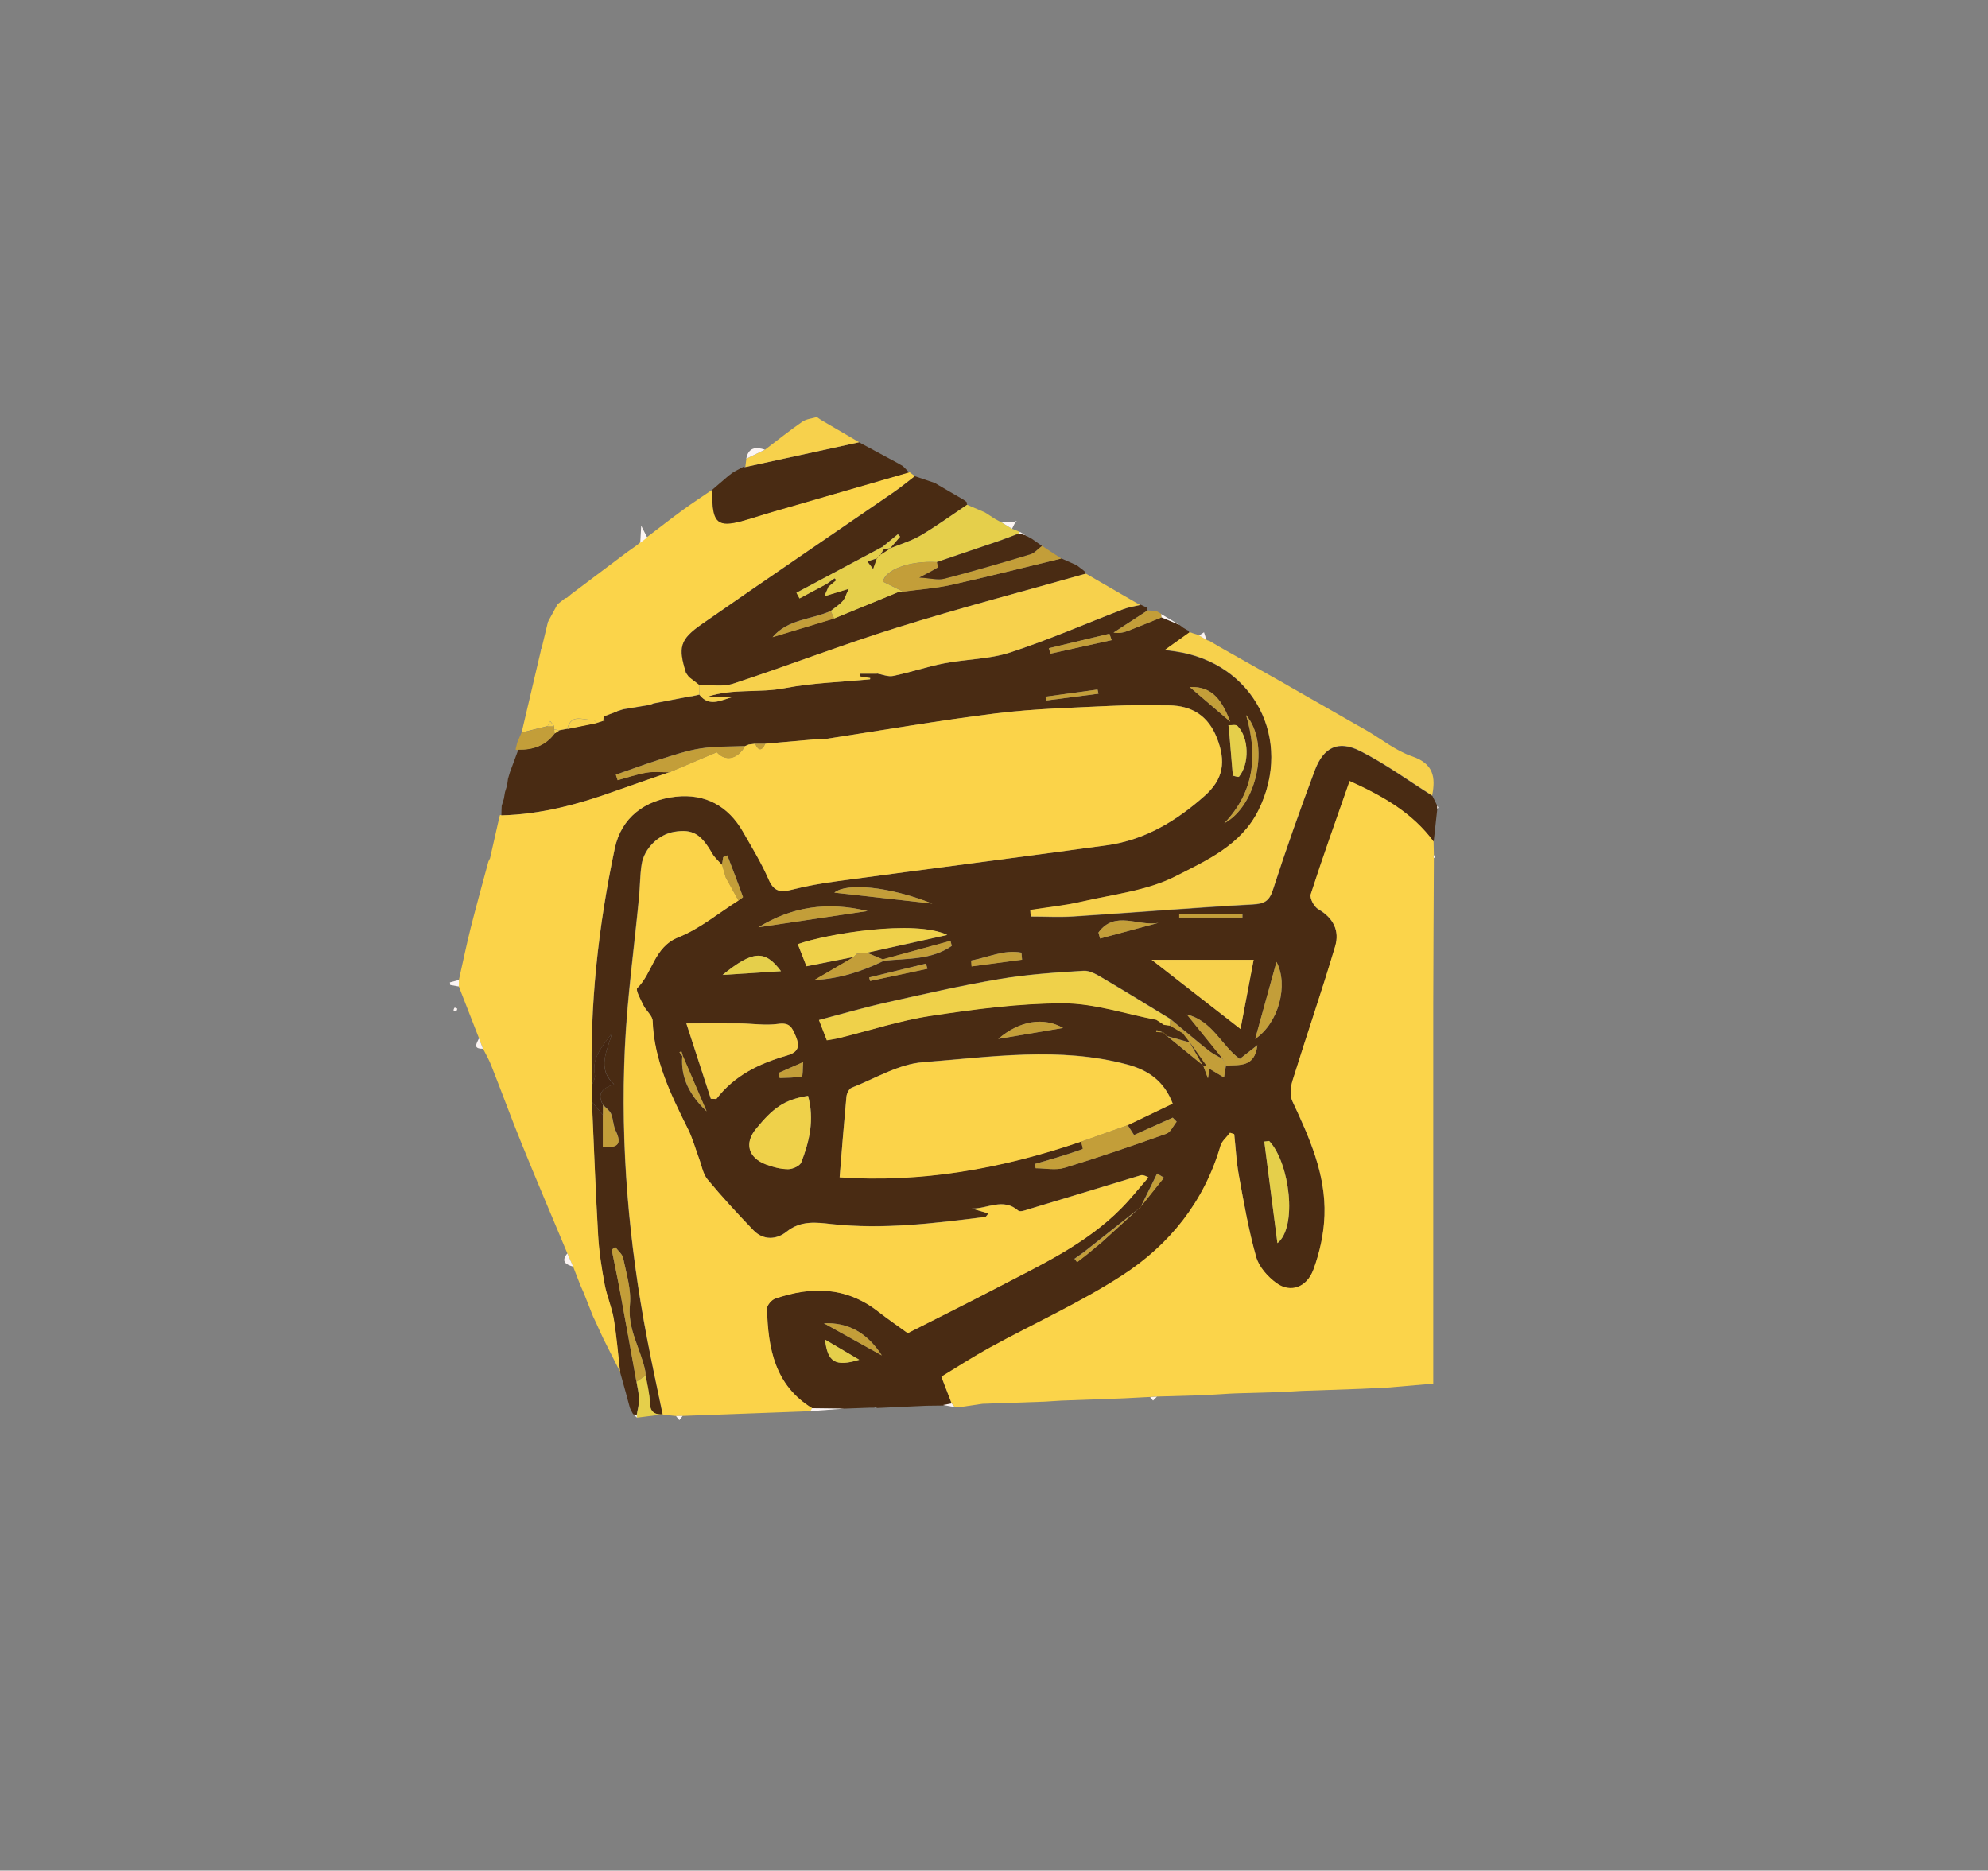 <?xml version="1.0" encoding="UTF-8"?><svg id="Layer_1" xmlns="http://www.w3.org/2000/svg" viewBox="0 0 192.26 180.92"><rect x="0" y="0" width="192.26" height="180.92" fill="#808080" stroke="none"/><defs><style>.cls-1{fill:#e5cf4b;}.cls-1,.cls-2,.cls-3,.cls-4,.cls-5,.cls-6,.cls-7,.cls-8,.cls-9{stroke-width:0px;}.cls-2{fill:#442611;}.cls-3{fill:#492b13;}.cls-4{fill:#efd14a;}.cls-5{fill:#c39e39;}.cls-6{fill:#f7d14c;}.cls-7{fill:#fcf5f3;}.cls-8{fill:#fbd44a;}.cls-9{fill:#fbd349;}</style></defs><path class="cls-3" d="M84.78,136.14s-.12-.06-.12-.06c0,0-.11.07-.11.07-.14,0-.29,0-.43,0-.83.03-1.67.06-2.5.09-1.03-.01-2.05-.03-3.08-.04-3.63-2.22-4.28-5.82-4.37-9.64,0-.33.44-.86.79-.97,3.5-1.2,6.86-1.17,9.93,1.23.98.76,2.01,1.47,2.89,2.11,2.93-1.49,5.82-2.91,8.67-4.41,4.21-2.2,8.56-4.2,11.97-7.65.94-.95,1.76-2,2.64-3-.47-.26-.62-.24-.77-.2-3.53,1.07-7.06,2.15-10.6,3.21-.4.12-1.02.37-1.22.2-1.47-1.28-2.99-.16-4.48-.2.51.15,1.02.3,1.6.47-.18.21-.24.33-.31.34-4.94.61-9.87,1.23-14.86.69-1.49-.16-2.97-.37-4.36.74-.94.76-2.23.87-3.2-.14-1.53-1.6-3.04-3.23-4.45-4.93-.45-.54-.56-1.35-.82-2.04-.35-.93-.61-1.91-1.05-2.8-1.66-3.33-3.3-6.65-3.43-10.49-.02-.5-.62-.96-.88-1.48-.27-.55-.79-1.5-.61-1.68,1.51-1.48,1.6-3.97,3.99-4.92,2.07-.82,3.87-2.34,5.79-3.55.16-.12.47-.3.45-.35-.48-1.35-1-2.68-1.51-4.02-.13.06-.27.11-.4.17-.04.25-.08.51-.12.76-.32-.37-.72-.7-.96-1.12-1.09-1.89-1.9-2.38-3.65-2.09-1.52.25-2.93,1.6-3.17,3.17-.16,1.04-.15,2.1-.25,3.15-.47,4.87-1.15,9.72-1.37,14.6-.44,9.46.38,18.85,2.16,28.15.47,2.44,1,4.87,1.5,7.3,0,0,.03-.01.03-.01-.79.03-1.25-.21-1.27-1.14-.02-.88-.26-1.75-.4-2.62-.01-.16,0-.32-.04-.47-.44-2.13-1.73-4.01-1.48-6.38.15-1.47-.35-3.02-.65-4.51-.08-.39-.5-.72-.77-1.08-.11.09-.23.18-.34.27.27,1.35.56,2.7.81,4.06.54,2.9,1.05,5.8,1.58,8.7.09.58.24,1.15.25,1.73,0,.5-.15,1-.23,1.5-.11-.02-.22-.05-.33-.07-.06-.1-.11-.21-.17-.31-.05-.1-.1-.21-.15-.31-.14-.51-.27-1.01-.41-1.52-.18-.66-.37-1.32-.55-1.98h0c-.2-1.7-.33-3.42-.61-5.12-.19-1.13-.67-2.2-.88-3.33-.29-1.56-.54-3.13-.63-4.71-.25-4.31-.41-8.63-.6-12.95.36.42.71.85,1.07,1.27v3.08c1.25.1,1.94-.12,1.24-1.55-.25-.5-.23-1.13-.45-1.65-.14-.33-.51-.57-.77-.85-.61-1.05-.12-1.61,1.06-2-1.72-1.58-.63-3.26-.2-4.95-.88,1.25-1.99,2.35-1.65,4.05.06.3-.18.66-.28,1-.24-7.73.61-15.36,2.2-22.9.63-2.99,2.9-4.68,5.91-5.01,2.84-.31,5.06.9,6.5,3.41.87,1.52,1.78,3.02,2.48,4.62.5,1.16,1.14,1.25,2.23.97,1.43-.37,2.9-.62,4.37-.82,8.7-1.17,17.41-2.28,26.1-3.48,3.68-.5,6.74-2.36,9.46-4.78,1.81-1.61,2.09-3.32,1.17-5.63-.82-2.06-2.34-3.1-4.66-3.12-1.85-.02-3.71-.05-5.56.05-3.7.18-7.42.27-11.09.72-5.56.69-11.09,1.65-16.64,2.5-.32,0-.64.01-.96.02-1.58.14-3.17.28-4.75.42-.33,0-.66,0-.98,0l-.62.08c-.11.05-.22.09-.34.14,0,0,0,0,0,0-1.44.07-2.89.01-4.31.23-1.35.21-2.67.66-3.99,1.08-1.42.45-2.81.97-4.22,1.46.06.18.11.35.17.53.94-.25,1.86-.57,2.81-.73.71-.12,1.46-.03,2.19-.03-1.74.6-3.48,1.19-5.21,1.81-3.57,1.29-7.21,2.26-11.03,2.36,0-.31.02-.61.03-.92.07-.23.14-.46.21-.69.04-.21.07-.42.11-.64l.2-.65c.03-.21.06-.42.09-.64l.19-.64c.27-.73.54-1.46.81-2.18,1.42.02,2.64-.39,3.52-1.57.15-.1.31-.2.46-.3.25-.05.5-.09.75-.14.95-.19,1.91-.38,2.86-.58.21-.06.42-.13.62-.19.13.02.26.03.09.01.16-.04.03,0-.09.03l.04-.47c.25-.09.5-.19.75-.28.18-.07.37-.14.55-.21.2-.06.39-.13.59-.19.86-.14,1.73-.28,2.59-.43.12-.05.24-.1.36-.14,1.15-.22,2.29-.44,3.44-.66.1-.01.21-.03.31-.04.22-.05.45-.1.67-.15,1.04,1.33,2.26.39,3.42.18h-2.59c2.43-.8,4.95-.33,7.42-.81,2.7-.53,5.49-.59,8.25-.86,0-.04.02-.08.02-.12-.33-.05-.66-.1-.99-.16,0-.09,0-.17,0-.26h1.64l-.02-.02c.53.09,1.1.35,1.59.24,1.66-.35,3.28-.9,4.94-1.22,2.11-.41,4.35-.4,6.37-1.05,3.7-1.21,7.29-2.78,10.93-4.18.52-.2,1.09-.27,1.63-.41,0,0,.06-.04.06-.04.2.09.39.19.59.28.01.1.04.19.09.27-1.1.72-2.2,1.43-3.3,2.15.52.09.96,0,1.38-.16,1.09-.42,2.17-.87,3.26-1.31.58.24,1.16.49,1.74.73.12.09.25.18.37.28.18.11.37.21.55.32-.03.06,0,.11.06.13-.76.54-1.51,1.08-2.39,1.71.44.06.71.09.97.13,7.61,1.09,11.49,8.5,8.07,15.39-1.67,3.36-5,4.84-7.98,6.36-2.75,1.4-6.05,1.75-9.13,2.47-1.62.38-3.3.54-4.95.8.01.21.03.42.04.63,1.38,0,2.77.08,4.15-.01,5.77-.37,11.53-.84,17.3-1.16,1.13-.06,1.61-.3,1.98-1.43,1.25-3.88,2.62-7.73,4.05-11.55.84-2.24,2.27-2.93,4.4-1.85,2.43,1.23,4.65,2.86,6.97,4.32.16.32.31.63.47.95,0,.1,0,.21,0,.31-.12,1.06-.24,2.12-.35,3.18-2.03-2.75-4.84-4.37-8.12-5.85-1.31,3.76-2.59,7.34-3.76,10.95-.12.38.33,1.21.73,1.44,1.46.84,2.08,2.1,1.63,3.6-1.3,4.35-2.78,8.65-4.12,12.98-.19.61-.28,1.44-.02,1.98,1.65,3.53,3.25,7.08,3.11,11.06-.06,1.76-.45,3.58-1.07,5.24-.65,1.75-2.23,2.27-3.57,1.31-.85-.61-1.7-1.57-1.97-2.54-.73-2.58-1.19-5.24-1.67-7.88-.24-1.31-.3-2.66-.45-3.99-.14-.04-.27-.08-.41-.13-.31.42-.78.79-.92,1.26-1.57,5.4-4.92,9.57-9.51,12.54-4.08,2.63-8.55,4.65-12.82,6.99-1.64.9-3.21,1.93-4.66,2.8.41,1.08.71,1.84,1,2.6-.29.05-.57.1-.86.16-.53,0-1.07.01-1.6.02-1.6.07-3.2.15-4.8.22ZM112.53,99.86c.11.11.21.22.32.33,1.17.95,2.34,1.91,3.51,2.86.12.33.24.66.46,1.24.09-.52.13-.72.16-.92.47.28.93.56,1.4.84.06-.39.13-.77.19-1.16,1.27-.09,2.77.23,3.03-1.97-.69.54-1.2.94-1.7,1.33-1.78-1.27-2.59-3.65-5.12-4.3,1.29,1.6,2.39,2.95,3.49,4.31-.42-.24-.88-.44-1.26-.73-.82-.63-1.61-1.31-2.41-1.97-.47-.39-.94-.79-1.41-1.18-2.12-1.29-4.23-2.6-6.38-3.86-.62-.36-1.35-.84-2-.8-2.74.16-5.5.35-8.21.81-3.65.61-7.27,1.45-10.88,2.26-2.15.48-4.27,1.1-6.51,1.69.29.76.51,1.33.76,1.96.47-.09.84-.13,1.19-.22,2.97-.73,5.9-1.69,8.91-2.15,4.23-.64,8.52-1.22,12.79-1.21,2.99,0,5.99,1.03,8.98,1.6l.73.48c.19.03.39.05.58.08.41.24.83.48,1.24.73.23.3.46.61.7.91-.75-.21-1.5-.42-2.25-.63-.11-.11-.21-.22-.32-.33-.22-.08-.44-.16-.66-.24-.02.06-.03.11-.05.17.24.02.48.04.72.05ZM105.05,121.39c.53-.44,1.06-.87,1.58-1.31,1.22-1.11,2.44-2.22,3.65-3.34.76-.95,1.52-1.9,2.28-2.85-.22-.13-.44-.26-.66-.4-.53,1.09-1.07,2.18-1.6,3.26-1.3,1.03-2.61,2.06-3.91,3.09-.53.42-1.06.84-1.6,1.27-.29.21-.59.41-.88.62.08.11.16.22.25.33.29-.23.59-.46.88-.69ZM66.03,102.09c-.04-.14-.08-.28-.13-.42l-.19.1c.09.12.18.24.27.36-.18,2.17.79,3.88,2.35,5.35-.77-1.8-1.54-3.59-2.31-5.39ZM118.86,70.61c.12,1.47.24,2.95.37,4.42-.02.03-.05.05-.07.08.02-.03.03-.06.05-.09.21.04.55.18.62.1,1.03-1.27.96-3.79-.16-4.91-.16-.16-.58-.05-.87-.06l.06.47ZM85.37,92.78c-.51-.21-1.02-.42-1.52-.63,2.51-.56,5.02-1.11,7.77-1.72-3.16-1.52-11.7-.1-14.46.89.28.71.56,1.42.84,2.14,1.64-.32,3.12-.61,4.6-.91-1.28.75-2.55,1.49-3.83,2.24,2.39-.12,4.61-.83,6.73-1.87,2.24-.23,4.58-.06,6.55-1.43-.04-.16-.08-.33-.12-.49-2.18.6-4.37,1.19-6.55,1.79ZM104.56,110.41c.06.25.19.7.16.71-.84.31-1.7.57-2.55.84-.69.21-1.39.41-2.09.61.03.14.06.27.09.41.93,0,1.93.22,2.78-.04,3.31-1,6.59-2.13,9.86-3.3.41-.15.66-.76.99-1.16-.13-.13-.25-.26-.38-.39-1.28.57-2.56,1.15-3.74,1.68-.25-.4-.44-.68-.62-.96,1.44-.69,2.87-1.38,4.35-2.09-.84-2.23-2.43-3.25-4.41-3.78-6.55-1.75-13.17-.72-19.73-.22-2.35.18-4.62,1.58-6.91,2.47-.25.1-.47.55-.5.86-.25,2.6-.45,5.2-.66,7.8,7.81.55,15.68-.82,23.36-3.46ZM68.75,106.27c.17,0,.35.01.52.02,1.74-2.27,4.14-3.43,6.78-4.19.92-.27,1.4-.66.92-1.83-.38-.92-.59-1.39-1.74-1.24-1.23.17-2.5-.04-3.75-.05-1.56-.02-3.13,0-5.11,0,.85,2.63,1.61,4.96,2.37,7.29ZM121.24,92.83h-9.86c3.09,2.41,5.81,4.53,8.59,6.69.44-2.3.87-4.56,1.27-6.69ZM78.14,105.98c-2.32.37-3.39,1.2-5.02,3.19-1.14,1.39-.76,2.78.95,3.44.68.26,1.43.46,2.16.46.44,0,1.14-.31,1.27-.66.78-2.03,1.29-4.12.65-6.44ZM123.54,120.23c1.96-1.55,1.19-7.78-.8-9.88-.16.02-.31.04-.47.06.41,3.19.83,6.38,1.27,9.82ZM73.35,89.68c3.45-.51,6.87-1.02,10.55-1.57-3.92-.94-7.34-.41-10.55,1.57ZM121.39,100.48c2.28-1.54,3.24-5.22,2.06-7.45-.68,2.45-1.34,4.83-2.06,7.45ZM90.16,87.39c-4.2-1.67-8.29-2.04-9.47-1.06,3.14.35,6.31.71,9.47,1.06ZM118.4,79.62c3.2-1.71,4.43-7.74,2.11-10.46,1.15,3.87.8,7.42-2.11,10.46ZM69.88,94.29c2.03-.13,3.73-.24,5.65-.36-1.56-2.1-2.74-2-5.65.36ZM106.23,90.19c.05.19.1.39.16.58,1.88-.51,3.77-1.01,5.65-1.52-1.91.39-4.21-1.27-5.81.94ZM102.81,99.42c-1.85-1.06-4.19-.73-6.27,1.06,2.32-.39,4.25-.72,6.27-1.06ZM107.51,61.91c-.07-.21-.15-.41-.22-.62-1.95.47-3.9.93-5.85,1.4.05.18.09.35.14.53,1.98-.44,3.96-.87,5.93-1.31ZM79.68,127.98c1.54.86,3.52,1.96,5.6,3.11-1.48-2.29-3.34-3.2-5.6-3.11ZM83.1,131.51c-1.19-.7-2.14-1.26-3.31-1.95.24,2.2,1.03,2.65,3.31,1.95ZM93.93,92.9c.01.19.02.37.04.56,1.63-.22,3.25-.43,4.88-.65l-.06-.68c-1.66-.32-3.24.46-4.85.76ZM84.06,94.54c.03.11.06.22.09.33,1.85-.39,3.69-.79,5.54-1.18-.05-.17-.09-.33-.14-.5-1.83.45-3.66.9-5.49,1.34ZM115.06,66.45c1.34,1.14,2.63,2.24,3.92,3.35-.73-1.84-1.6-3.47-3.92-3.35ZM114.05,88.43c0,.1,0,.21,0,.31h6.11c0-.1,0-.21,0-.31h-6.1ZM75.29,103.77l.12.49c.72-.03,1.44-.01,2.14-.15.1-.02.07-.74.13-1.39-.99.43-1.68.74-2.38,1.05ZM106.24,67.09c-.03-.13-.06-.27-.09-.4l-5.03.69c.02.12.03.25.05.37,1.69-.22,3.38-.44,5.08-.66Z"/><path class="cls-9" d="M74.01,71.93c1.58-.14,3.17-.28,4.75-.42.32,0,.64-.01.96-.02,5.54-.85,11.07-1.81,16.64-2.5,3.67-.45,7.39-.54,11.09-.72,1.85-.09,3.71-.06,5.56-.05,2.32.02,3.84,1.06,4.66,3.12.92,2.31.65,4.02-1.17,5.63-2.72,2.42-5.78,4.27-9.46,4.78-8.7,1.19-17.4,2.3-26.1,3.48-1.47.2-2.94.45-4.37.82-1.08.28-1.72.19-2.23-.97-.69-1.6-1.61-3.1-2.48-4.62-1.43-2.51-3.66-3.72-6.5-3.41-3.01.33-5.28,2.03-5.91,5.01-1.59,7.54-2.44,15.17-2.2,22.9,0,.53,0,1.07,0,1.6.19,4.32.35,8.64.6,12.95.09,1.58.34,3.15.63,4.71.21,1.13.69,2.2.88,3.33.28,1.7.42,3.42.61,5.13-.54-1.08-1.1-2.15-1.63-3.23-.25-.51-.47-1.03-.71-1.55-.1-.2-.2-.41-.29-.61-.3-.75-.59-1.5-.89-2.26-.1-.22-.19-.43-.29-.65-.25-.63-.5-1.26-.74-1.9-.19-.43-.37-.85-.56-1.28-1.48-3.54-2.99-7.08-4.43-10.63-1.02-2.51-1.95-5.07-2.95-7.59-.21-.54-.51-1.04-.77-1.56-.13-.34-.26-.67-.39-1.01-.65-1.67-1.3-3.34-1.95-5.01,0-.21,0-.42.01-.63.38-1.69.73-3.39,1.15-5.07.54-2.13,1.13-4.25,1.7-6.37.05-.11.11-.21.16-.32.27-1.18.53-2.35.8-3.53.05-.21.1-.42.15-.63.05-.04.11-.03.15.01,3.83-.09,7.46-1.07,11.03-2.36,1.73-.62,3.47-1.21,5.21-1.81,1.49-.63,2.99-1.26,4.59-1.94.81.89,1.94.75,2.75-.6,0,0,0,0,0,0,.11-.05.22-.09.34-.14.21-.03.41-.06.62-.08.33.73.66.69.98,0Z"/><path class="cls-8" d="M92.04,135.74c-.29-.76-.59-1.53-1-2.6,1.45-.88,3.02-1.9,4.66-2.8,4.27-2.34,8.74-4.35,12.82-6.99,4.59-2.97,7.94-7.14,9.51-12.54.14-.47.61-.84.92-1.26.14.04.27.08.41.13.14,1.33.21,2.68.45,3.99.48,2.64.94,5.3,1.67,7.88.27.97,1.13,1.93,1.97,2.54,1.34.97,2.92.44,3.57-1.31.61-1.66,1.01-3.48,1.07-5.24.14-3.98-1.46-7.54-3.11-11.06-.25-.54-.17-1.37.02-1.98,1.35-4.34,2.83-8.63,4.12-12.98.45-1.5-.17-2.76-1.63-3.6-.41-.23-.85-1.06-.73-1.44,1.16-3.61,2.45-7.19,3.76-10.95,3.28,1.48,6.1,3.11,8.12,5.85.01.43.02.86.03,1.29-.05.1-.05.21,0,.31-.02,4.72-.05,9.43-.06,14.15,0,11.66,0,23.32,0,34.97,0,.53,0,1.05,0,1.72-1.54.13-2.99.26-4.43.38-.84.04-1.68.08-2.52.12-1.49.05-2.98.11-4.48.16-.22,0-.43.02-.65.02-.21,0-.42.01-.63.02-.63.04-1.26.07-1.89.11-1.49.04-2.98.09-4.47.13-.22.01-.43.02-.65.03-.32.02-.64.04-.95.06-.53.03-1.05.06-1.58.09-1.49.04-2.98.08-4.47.13-.22.01-.43.03-.65.04-.21.01-.42.02-.63.03-.63.03-1.27.07-1.9.1-2.02.07-4.04.14-6.06.22-.53.03-1.06.07-1.58.1-2.02.07-4.04.14-6.06.21-.7.1-1.4.21-2.1.31-.19,0-.38,0-.57,0-.1-.12-.19-.24-.29-.35Z"/><path class="cls-9" d="M71.41,87.1c-1.92,1.21-3.72,2.72-5.79,3.55-2.39.95-2.48,3.44-3.99,4.92-.18.18.34,1.12.61,1.68.25.52.86.98.88,1.48.14,3.84,1.77,7.16,3.43,10.49.44.89.7,1.86,1.05,2.8.26.69.38,1.5.82,2.04,1.41,1.7,2.92,3.34,4.45,4.93.97,1.01,2.26.9,3.2.14,1.38-1.11,2.87-.91,4.36-.74,5,.54,9.93-.07,14.86-.69.07,0,.13-.14.31-.34-.59-.17-1.1-.32-1.6-.47,1.49.04,3.01-1.08,4.48.2.2.17.81-.08,1.22-.2,3.54-1.06,7.07-2.14,10.6-3.21.15-.04.3-.06.77.2-.88,1-1.71,2.06-2.64,3-3.41,3.45-7.76,5.45-11.97,7.65-2.85,1.49-5.74,2.92-8.67,4.41-.88-.64-1.91-1.35-2.89-2.11-3.07-2.39-6.44-2.43-9.93-1.23-.35.12-.8.65-.79.97.1,3.82.74,7.41,4.37,9.63-.05.09-.11.19-.16.28-4.12.15-8.23.31-12.35.46-.22,0-.43,0-.65.01l-1.29-.13c-.5-2.43-1.04-4.86-1.5-7.3-1.78-9.3-2.6-18.69-2.16-28.15.23-4.88.91-9.73,1.37-14.6.1-1.05.09-2.11.25-3.15.24-1.57,1.65-2.93,3.17-3.17,1.75-.28,2.56.2,3.65,2.09.24.42.63.75.96,1.12,0,0,0-.03,0-.03.12.41.24.83.36,1.24.41.74.82,1.49,1.23,2.23Z"/><path class="cls-8" d="M59.68,68.8c-.18.07-.37.14-.55.21-.25.09-.5.19-.75.28-.01.16-.03.31-.04.47,0,0,0-.04,0-.04-.21.06-.42.13-.62.19,0,0,.02.02.02.02-.11-.11-.22-.22-.33-.33-.9.14-2.16-.72-2.55.88-.25.05-.5.09-.75.14-.17-.02-.34-.05-.51-.07,0-.11,0-.22,0-.33-.13-.16-.26-.33-.39-.49-.08.16-.16.33-.25.49-.84.21-1.67.42-2.51.62.62-2.66,1.24-5.31,1.87-7.97,0,0,.11-.09.11-.09l-.04-.12c.2-.82.39-1.64.59-2.46,0,0,.08-.03.08-.03l-.05-.06c.3-.56.61-1.11.91-1.67.25-.2.51-.4.76-.6.08.01.14-.01.2-.07.11-.1.23-.19.34-.29,1.8-1.35,3.6-2.71,5.4-4.06.33-.23.66-.47.99-.7.1-.09.2-.17.3-.26.22-.17.45-.35.67-.52,1.19-.9,2.36-1.82,3.56-2.69.88-.64,1.79-1.23,2.68-1.84.03.26.07.52.08.78.05,2.35.59,2.79,2.82,2.2,1.02-.27,2.02-.61,3.03-.91,4.4-1.28,8.8-2.55,13.2-3.82.18.13.36.26.53.39-.67.51-1.32,1.05-2.01,1.53-6.19,4.26-12.4,8.47-18.57,12.77-2.16,1.5-2.32,2.23-1.55,4.72.09.13.18.26.28.39.34.26.69.53,1.03.79,0,.31-.02.62-.03.92-.22.05-.45.1-.67.15-.1.01-.21.03-.31.04-1.15.22-2.29.44-3.44.66-.12.05-.24.1-.36.14-.86.14-1.73.28-2.59.43-.2.06-.39.13-.59.19Z"/><path class="cls-3" d="M67.66,66.26c-.34-.26-.69-.53-1.03-.79-.09-.13-.18-.26-.28-.39-.77-2.48-.61-3.22,1.55-4.72,6.16-4.29,12.38-8.51,18.57-12.77.69-.48,1.34-1.02,2.01-1.53.65.22,1.29.43,1.93.65.15.09.3.18.45.27.78.45,1.56.91,2.34,1.36.1.07.19.15.29.22,0,.09,0,.17.05.25-1.49,1-2.94,2.06-4.49,2.97-.92.54-1.99.85-2.99,1.26.33-.38.66-.77.99-1.15-.07-.08-.15-.16-.22-.23-.5.41-1.01.83-1.51,1.24-2.76,1.47-5.53,2.95-8.29,4.42.1.18.2.37.3.55.88-.47,1.76-.94,2.64-1.41.06.07.13.15.19.22l-.43.98c.65-.2,1.29-.4,2.36-.72-.26.54-.35.92-.58,1.18-.33.37-.77.64-1.16.96-1.86.84-4.15.78-5.63,2.53,2.03-.61,3.99-1.21,5.96-1.8,1.91-.78,3.81-1.57,5.72-2.35.15-.06.3-.13.45-.19.17-.02.35-.04.52-.06,1.53-.21,3.09-.31,4.59-.64,3.58-.79,7.13-1.7,10.69-2.56.49.22.99.44,1.48.66.14.11.28.21.42.32,0,0-.02-.02-.02-.02.12.09.23.19.35.28.05.08.1.15.16.22-6.06,1.72-12.16,3.31-18.17,5.19-5.35,1.67-10.6,3.7-15.93,5.45-1,.33-2.17.11-3.26.14Z"/><path class="cls-6" d="M138.53,76.95c-2.31-1.46-4.54-3.09-6.97-4.32-2.13-1.08-3.55-.38-4.4,1.85-1.43,3.82-2.8,7.67-4.05,11.55-.36,1.13-.84,1.37-1.98,1.43-5.77.31-11.53.79-17.3,1.16-1.38.09-2.76.01-4.15.01-.01-.21-.03-.42-.04-.63,1.65-.26,3.32-.42,4.95-.8,3.08-.71,6.38-1.06,9.13-2.47,2.98-1.52,6.31-3,7.98-6.36,3.42-6.88-.46-14.3-8.07-15.39-.26-.04-.52-.07-.97-.13.88-.63,1.64-1.17,2.39-1.71.3.1.6.2.91.29.23.14.46.28.7.42.07.07.16.11.26.11.33.2.67.4,1,.59,2.12,1.2,4.23,2.39,6.35,3.59.21.12.41.24.62.36,2.01,1.15,4.02,2.29,6.02,3.44.43.24.86.49,1.29.73,1.45.85,2.82,1.96,4.39,2.49,2.05.71,2.26,2.01,1.92,3.76Z"/><path class="cls-6" d="M67.66,66.26c1.09-.03,2.27.19,3.26-.14,5.33-1.75,10.57-3.78,15.93-5.45,6.01-1.87,12.11-3.47,18.17-5.19,1.74,1.01,3.49,2.02,5.23,3.03-.55.13-1.11.21-1.63.41-3.64,1.4-7.23,2.97-10.93,4.18-2.02.66-4.25.64-6.37,1.05-1.66.32-3.28.88-4.94,1.22-.49.1-1.06-.15-1.59-.24.14-.02.28-.04.07,0,.17-.11.06-.04-.05.03-.55,0-1.1,0-1.64,0,0,.09,0,.17,0,.26.33.05.66.1.99.16,0,.04-.02.08-.02.12-2.75.27-5.54.34-8.25.86-2.47.48-4.99.01-7.42.81h2.59c-1.15.21-2.38,1.15-3.42-.18,0-.31.02-.62.03-.92Z"/><path class="cls-3" d="M87.94,45.68c-4.4,1.27-8.8,2.55-13.2,3.82-1.01.29-2.01.63-3.03.91-2.22.59-2.77.16-2.82-2.2,0-.26-.05-.52-.08-.78.55-.47,1.1-.94,1.64-1.41.14-.1.27-.21.41-.31.09-.02.16-.06.22-.13.28-.15.56-.29.83-.44l.06.07s.08-.03.09-.03c3.67-.8,7.35-1.6,11.02-2.4,1.26.68,2.53,1.36,3.79,2.04.15.09.31.18.46.27l.59.6Z"/><path class="cls-1" d="M87.36,57.22c-.17.02-.35.04-.52.06-.15.06-.3.13-.45.19-1.91.78-3.81,1.57-5.72,2.35-.11-.24-.22-.48-.33-.73.39-.31.83-.59,1.16-.96.23-.25.32-.64.58-1.18-1.06.33-1.71.53-2.36.72.14-.33.29-.65.43-.98.24-.2.48-.39.71-.59l-.16-.16c-.25.18-.49.35-.74.53-.88.47-1.76.94-2.64,1.41-.1-.18-.2-.37-.3-.55,2.76-1.47,5.53-2.95,8.29-4.42.06.06.11.12.17.18-.12.2-.23.4-.35.59-.11.11-.22.21-.32.32-.31.1-.61.2-.92.3.18.23.36.47.54.7.12-.34.24-.67.36-1.01.1-.11.21-.22.31-.33.33-.21.65-.43.98-.64l-.03.03c1-.41,2.07-.72,2.99-1.26,1.54-.91,3-1.97,4.49-2.97.57.24,1.14.48,1.71.73.34.22.67.43,1.01.65.2.11.4.21.6.32.33.2.67.41,1,.61.26.1.52.21.77.31-.03.06-.06.11-.1.16-.63.24-1.25.49-1.89.71-2.01.69-4.02,1.37-6.04,2.05-2.72-.15-5.04.78-5.2,1.9.68.34,1.31.65,1.94.96Z"/><path class="cls-5" d="M87.36,57.22c-.63-.31-1.26-.62-1.94-.96.16-1.12,2.48-2.04,5.2-1.9.02.19.12.49.05.54-.46.29-.95.53-1.76.96,1.07.06,1.79.27,2.42.11,2.79-.72,5.55-1.53,8.31-2.36.42-.13.76-.54,1.13-.82.62.41,1.25.82,1.87,1.23-3.56.86-7.11,1.76-10.69,2.56-1.5.33-3.06.44-4.59.64Z"/><path class="cls-6" d="M83.1,42.77c-3.67.8-7.35,1.6-11.02,2.4.03-.27.06-.53.1-.8.6-.29,1.2-.59,1.81-.88,1.2-.91,2.37-1.85,3.6-2.7.39-.27.94-.31,1.41-.45.13.09.26.18.39.27l3.71,2.17Z"/><path class="cls-3" d="M100.77,52.79c-.38.28-.71.69-1.13.82-2.76.83-5.52,1.64-8.31,2.36-.63.16-1.35-.05-2.42-.11.81-.43,1.3-.67,1.76-.96.07-.04-.03-.35-.05-.54,2.01-.68,4.03-1.36,6.04-2.05.63-.22,1.26-.47,1.89-.71.2.05.4.1.6.15l.05.09s.1,0,.1,0c.16.09.33.18.49.27.33.23.66.46.98.69Z"/><path class="cls-5" d="M53.59,70.24c0,.11,0,.22,0,.33.02.12.03.25.05.37-.88,1.19-2.1,1.6-3.52,1.57,0,0-.13.03-.13.03,0,0-.13-.05-.13-.05.05-.22.11-.44.16-.66.14-.32.27-.65.41-.97.84-.21,1.67-.42,2.51-.62.21,0,.43,0,.64,0Z"/><path class="cls-1" d="M61.58,136.86c.08-.5.24-1,.23-1.5,0-.58-.16-1.15-.25-1.73.3-.2.59-.4.89-.6.14.87.38,1.74.4,2.62.02.93.48,1.18,1.27,1.14-.83.11-1.66.21-2.5.32-.03-.09-.04-.17-.04-.26Z"/><path class="cls-5" d="M112.34,59.71c-1.09.44-2.17.89-3.26,1.31-.42.16-.87.25-1.38.16,1.1-.72,2.2-1.43,3.3-2.15.29.03.58.06.87.09.12.07.23.14.35.2,0,0,.08.06.08.06.02.11.03.21.05.32Z"/><path class="cls-7" d="M84.78,136.14c1.6-.07,3.2-.15,4.8-.22-1.6.07-3.2.15-4.8.22Z"/><path class="cls-7" d="M131.66,134.33c.84-.04,1.68-.08,2.52-.12-.84.04-1.68.08-2.52.12Z"/><path class="cls-7" d="M78.37,136.48c.05-.09.11-.19.16-.28,1.03.01,2.05.03,3.08.04-1.08.08-2.16.16-3.24.24Z"/><path class="cls-7" d="M124.01,134.64c.63-.04,1.26-.07,1.89-.11-.63.04-1.26.07-1.89.11Z"/><path class="cls-7" d="M108.71,135.26c.63-.03,1.27-.07,1.9-.1-.63.03-1.27.07-1.9.1Z"/><path class="cls-7" d="M92.9,136.1c.7-.1,1.4-.21,2.1-.31-.7.1-1.4.21-2.1.31Z"/><path class="cls-7" d="M112.34,59.71c-.02-.11-.03-.21-.05-.32.6.35,1.19.7,1.79,1.05-.58-.24-1.16-.49-1.74-.73Z"/><path class="cls-7" d="M73.98,43.49c-.6.29-1.2.59-1.81.88.21-1.1.92-1.17,1.81-.88Z"/><path class="cls-7" d="M101.06,135.57c.53-.03,1.06-.07,1.58-.1-.53.03-1.06.07-1.58.1Z"/><path class="cls-7" d="M116.36,134.95c.53-.03,1.05-.06,1.58-.09-.53.03-1.05.06-1.58.09Z"/><path class="cls-7" d="M54.87,121.22c.19.43.37.85.56,1.28-.71-.2-1.21-.49-.56-1.28Z"/><path class="cls-7" d="M62.59,51.98c-.22.17-.45.35-.67.52.02-.39.04-.78.09-1.66.34.67.46.91.58,1.14Z"/><path class="cls-9" d="M59.97,132.67c.19.66.37,1.32.55,1.98-.19-.66-.37-1.32-.55-1.98Z"/><path class="cls-7" d="M97.87,51.14c-.33-.2-.67-.41-1-.61.44,0,.88-.02,1.32-.02-.11.21-.21.42-.32.64Z"/><path class="cls-7" d="M132.22,70.69c-.43-.24-.86-.49-1.29-.73.43.24.86.49,1.29.73Z"/><path class="cls-7" d="M44.38,94.78c0,.21,0,.42-.01.63-.28-.05-.55-.1-.83-.15,0-.08-.02-.17-.03-.25l.87-.23Z"/><path class="cls-7" d="M96.27,50.2c-.34-.22-.67-.43-1.01-.65.34.22.67.43,1.01.65Z"/><path class="cls-7" d="M46.32,100.42c.13.34.26.68.39,1.01-1.05.02-.58-.55-.39-1.01Z"/><path class="cls-7" d="M61.61,52.75c-.33.23-.66.47-.99.7.33-.23.66-.47.99-.7Z"/><path class="cls-7" d="M116.67,61.88c-.23-.14-.46-.28-.7-.42.16-.1.31-.2.47-.31.08.24.15.48.23.72Z"/><path class="cls-7" d="M117.94,62.58c-.33-.2-.67-.4-1-.59.33.2.67.4,1,.59Z"/><path class="cls-7" d="M44.23,97.56c-.04.09-.06.22-.12.25-.06.02-.17-.06-.26-.1.04-.09.06-.22.12-.25.06-.02.17.06.26.1Z"/><path class="cls-7" d="M56.17,124.39c.1.22.19.43.29.65-.1-.22-.19-.43-.29-.65Z"/><path class="cls-7" d="M48.34,78.86c-.05.21-.1.42-.15.63.05-.21.1-.42.15-.63Z"/><path class="cls-7" d="M49.04,75.98l-.2.65.2-.65Z"/><path class="cls-7" d="M57.34,127.3c.1.2.2.41.29.61-.1-.2-.2-.41-.29-.61Z"/><path class="cls-7" d="M49.32,74.7c-.06.21-.13.43-.19.64.06-.21.13-.43.19-.64Z"/><path class="cls-7" d="M54.67,57.88c-.25.2-.51.4-.76.6.25-.2.51-.4.76-.6Z"/><path class="cls-7" d="M126.53,134.51c.22,0,.43-.02.65-.02-.22,0-.43.02-.65.02Z"/><path class="cls-7" d="M118.89,134.8c.22-.01.43-.02.65-.03-.22.01-.43.02-.65.03Z"/><path class="cls-7" d="M111.24,135.12c.22-.02.43-.03.65-.04-.13.13-.25.25-.38.38-.09-.11-.18-.22-.27-.33Z"/><path class="cls-7" d="M50.03,71.84c-.05.22-.11.44-.16.66.05-.22.11-.44.16-.66Z"/><path class="cls-7" d="M65.37,136.95c.22,0,.43,0,.65-.01-.11.14-.21.27-.32.41-.11-.13-.22-.27-.33-.4Z"/><path class="cls-7" d="M124.9,66.53c-.21-.12-.41-.24-.62-.36.21.12.41.24.62.36Z"/><path class="cls-7" d="M92.04,135.74c.1.12.19.24.29.35-.38-.07-.76-.13-1.14-.2.29-.05.57-.1.86-.16Z"/><path class="cls-7" d="M71.94,45.14c-.28.15-.56.29-.83.44.28-.15.56-.29.83-.44Z"/><path class="cls-7" d="M99.14,51.75c-.2-.05-.4-.1-.6-.15.04-.05.07-.1.1-.16.17.1.33.2.5.3Z"/><path class="cls-7" d="M110.91,58.77c-.2-.09-.39-.19-.59-.28.2.09.39.19.59.28Z"/><path class="cls-7" d="M115.01,61.03c-.18-.11-.37-.21-.55-.32.19.11.37.21.55.32Z"/><path class="cls-7" d="M48.73,77.27c-.07.23-.14.46-.21.69.07-.23.14-.46.21-.69Z"/><path class="cls-7" d="M79.39,40.6c-.13-.09-.26-.18-.39-.27.13.09.26.18.39.27Z"/><path class="cls-7" d="M87.36,45.09c-.15-.09-.31-.18-.46-.27.15.09.31.18.46.27Z"/><path class="cls-7" d="M70.88,45.71c-.14.1-.27.21-.41.31.14-.1.27-.21.41-.31Z"/><path class="cls-7" d="M90.86,46.99c-.15-.09-.3-.18-.45-.27.15.09.3.18.45.27Z"/><path class="cls-7" d="M93.49,48.58c-.1-.07-.19-.15-.29-.22.1.07.19.15.29.22Z"/><polygon class="cls-7" points="98.19 50.5 98.26 50.37 98.32 50.43 98.19 50.5"/><path class="cls-7" d="M99.78,52.1c-.16-.09-.33-.18-.49-.27.16.09.33.18.49.27Z"/><path class="cls-7" d="M104.54,55.01c-.14-.11-.28-.21-.42-.32.14.11.28.21.42.32Z"/><path class="cls-7" d="M104.86,55.27c-.12-.09-.23-.19-.35-.28.12.09.23.19.35.28Z"/><path class="cls-7" d="M55.21,57.51c-.11.1-.23.19-.34.29.11-.1.23-.19.34-.29Z"/><path class="cls-7" d="M112.21,59.33c-.12-.07-.23-.14-.35-.2.12.07.23.14.35.2Z"/><polygon class="cls-7" points="53 60.15 53.05 60.21 52.97 60.23 53 60.15"/><path class="cls-7" d="M52.38,62.69l.04.12s-.11.09-.11.09c.01-.07.03-.14.07-.21Z"/><path class="cls-7" d="M138.99,78.21c0-.1,0-.21,0-.31.04.07.09.15.11.22,0,.02-.07.06-.11.09Z"/><path class="cls-7" d="M138.67,82.99c-.04-.1-.04-.21,0-.31.04.07.08.15.11.22,0,.02-.07.06-.11.09Z"/><path class="cls-7" d="M47.39,83.02c-.05.11-.11.21-.16.32.05-.11.11-.21.16-.32Z"/><path class="cls-7" d="M84.12,136.15c.14,0,.29,0,.43,0-.14,0-.29,0-.43,0Z"/><path class="cls-7" d="M60.93,136.17c.05.1.1.21.15.31-.05-.1-.1-.21-.15-.31Z"/><path class="cls-7" d="M61.58,136.86c0,.09.01.18.04.26-.12-.11-.24-.22-.37-.33.11.02.22.05.33.07Z"/><path class="cls-9" d="M104.56,110.41c-7.68,2.64-15.55,4.01-23.36,3.46.21-2.6.42-5.2.66-7.8.03-.31.25-.76.5-.86,2.29-.9,4.55-2.3,6.91-2.47,6.56-.5,13.18-1.53,19.73.22,1.98.53,3.57,1.55,4.41,3.78-1.47.71-2.91,1.4-4.35,2.09-1.5.53-3,1.06-4.49,1.59Z"/><path class="cls-4" d="M113.14,99.2c-.19-.03-.39-.05-.58-.08-.24-.16-.49-.32-.73-.48-2.99-.57-5.99-1.59-8.98-1.6-4.26,0-8.55.57-12.79,1.21-3.01.45-5.94,1.42-8.91,2.15-.35.09-.71.13-1.19.22-.24-.63-.47-1.21-.76-1.96,2.25-.59,4.37-1.21,6.51-1.69,3.61-.81,7.23-1.64,10.88-2.26,2.71-.46,5.47-.65,8.21-.81.65-.04,1.38.43,2,.8,2.14,1.26,4.25,2.57,6.38,3.86-.01.21-.03.43-.04.64Z"/><path class="cls-6" d="M68.75,106.27c-.76-2.33-1.52-4.67-2.37-7.29,1.98,0,3.54-.01,5.11,0,1.25.01,2.53.22,3.75.05,1.15-.16,1.36.32,1.74,1.24.48,1.17,0,1.56-.92,1.83-2.64.76-5.04,1.92-6.78,4.19-.17,0-.35-.01-.52-.02Z"/><path class="cls-6" d="M121.24,92.83c-.4,2.13-.83,4.39-1.27,6.69-2.78-2.17-5.49-4.28-8.59-6.69h9.86Z"/><path class="cls-4" d="M78.14,105.98c.64,2.32.13,4.41-.65,6.44-.13.34-.83.66-1.27.66-.72,0-1.47-.2-2.16-.46-1.71-.66-2.09-2.05-.95-3.44,1.63-1.99,2.7-2.82,5.02-3.19Z"/><path class="cls-4" d="M82.59,92.54c-1.48.29-2.96.58-4.6.91-.28-.72-.56-1.43-.84-2.14,2.77-.99,11.31-2.41,14.46-.89-2.74.61-5.26,1.17-7.77,1.72-.32.03-.64.06-.96.09-.11.1-.21.21-.32.31,0,0,.03-.01.03-.01Z"/><path class="cls-5" d="M104.56,110.41c1.5-.53,3-1.06,4.49-1.59.18.28.36.56.62.96,1.18-.53,2.46-1.1,3.74-1.68.13.13.25.26.38.39-.33.4-.57,1.01-.99,1.16-3.26,1.16-6.54,2.29-9.86,3.3-.85.26-1.85.04-2.78.04-.03-.14-.06-.27-.09-.41.7-.2,1.4-.4,2.09-.61.86-.26,1.71-.53,2.55-.84.03-.01-.1-.47-.16-.71Z"/><path class="cls-1" d="M123.54,120.23c-.45-3.44-.86-6.63-1.27-9.82.16-.02.31-.04.47-.06,1.99,2.1,2.76,8.33.8,9.88Z"/><path class="cls-5" d="M72.07,72.16c-.8,1.36-1.94,1.49-2.75.6-1.61.68-3.1,1.31-4.59,1.94-.73,0-1.48-.09-2.19.03-.95.16-1.88.48-2.81.73-.06-.18-.11-.35-.17-.53,1.41-.49,2.8-1.01,4.22-1.46,1.31-.41,2.63-.87,3.99-1.08,1.41-.22,2.87-.17,4.31-.23Z"/><path class="cls-5" d="M62.44,133.04c-.3.2-.59.4-.89.6-.52-2.9-1.04-5.8-1.58-8.7-.25-1.36-.54-2.71-.81-4.06.11-.09.23-.18.34-.27.27.36.69.68.77,1.08.3,1.49.8,3.04.65,4.51-.25,2.37,1.04,4.25,1.48,6.38.03.15.03.31.04.47Z"/><path class="cls-5" d="M73.35,89.68c3.21-1.98,6.63-2.51,10.55-1.57-3.68.55-7.1,1.05-10.55,1.57Z"/><path class="cls-5" d="M121.39,100.48c.72-2.61,1.38-4.99,2.06-7.45,1.18,2.22.21,5.91-2.06,7.45Z"/><path class="cls-5" d="M90.16,87.39c-3.17-.35-6.33-.71-9.47-1.06,1.19-.97,5.28-.6,9.47,1.06Z"/><path class="cls-5" d="M118.27,102.43c-1.1-1.36-2.2-2.72-3.49-4.31,2.53.64,3.34,3.02,5.12,4.3.49-.39,1-.79,1.7-1.33-.26,2.2-1.76,1.88-3.03,1.97,0,0,.02.02.02.02-.11-.22-.22-.44-.33-.66l.02.02Z"/><path class="cls-5" d="M118.4,79.62c2.91-3.04,3.25-6.59,2.11-10.46,2.32,2.72,1.09,8.75-2.11,10.46Z"/><path class="cls-2" d="M57.25,106.57c0-.53,0-1.07,0-1.6.1-.33.34-.69.28-1-.34-1.7.77-2.8,1.65-4.05-.42,1.69-1.52,3.38.2,4.95-1.18.39-1.67.95-1.06,2,0,.32,0,.64-.01.96-.36-.42-.71-.85-1.07-1.27Z"/><path class="cls-1" d="M69.88,94.29c2.91-2.36,4.09-2.46,5.65-.36-1.93.12-3.62.23-5.65.36Z"/><path class="cls-5" d="M82.88,92.24c.32-.03.64-.06.96-.09.51.21,1.02.42,1.52.63.04.04.08.09.12.13-2.12,1.04-4.33,1.75-6.73,1.87,1.28-.75,2.55-1.49,3.83-2.24,0,0-.03.01-.03.01.11-.1.21-.21.32-.31Z"/><path class="cls-1" d="M119.23,75.03c-.12-1.47-.24-2.95-.37-4.42-.02-.16-.04-.31-.06-.47.3.01.72-.09.87.06,1.12,1.12,1.19,3.65.16,4.91-.07.08-.41-.06-.62-.1l.02.02Z"/><path class="cls-5" d="M106.23,90.19c1.6-2.2,3.9-.55,5.81-.94-1.88.51-3.77,1.01-5.65,1.52-.05-.19-.1-.39-.16-.58Z"/><path class="cls-5" d="M102.81,99.42c-2.01.34-3.94.67-6.27,1.06,2.07-1.8,4.42-2.12,6.27-1.06Z"/><path class="cls-5" d="M85.37,92.78c2.18-.6,4.37-1.19,6.55-1.79.04.16.08.33.12.49-1.97,1.36-4.31,1.2-6.55,1.43-.04-.04-.08-.09-.12-.13Z"/><path class="cls-5" d="M114.6,99.73c.8.66,1.58,1.34,2.41,1.97.38.29.84.49,1.26.73,0,0-.02-.02-.02-.02.11.22.22.44.33.66,0,0-.02-.02-.02-.02-.06.39-.13.77-.19,1.16-.47-.28-.93-.56-1.4-.84v.02c-.1-.11-.21-.22-.32-.33l.02.02c-.53-.75-1.07-1.5-1.6-2.25h.01c-.23-.29-.46-.59-.7-.9.07-.06.14-.13.21-.19Z"/><path class="cls-5" d="M107.51,61.91c-1.98.44-3.96.87-5.93,1.31-.05-.18-.09-.35-.14-.53,1.95-.47,3.9-.93,5.85-1.4.07.21.15.41.22.62Z"/><path class="cls-5" d="M79.68,127.98c2.26-.08,4.12.82,5.6,3.11-2.08-1.16-4.06-2.26-5.6-3.11Z"/><path class="cls-1" d="M83.1,131.51c-2.29.7-3.07.25-3.31-1.95,1.17.69,2.13,1.25,3.31,1.95Z"/><path class="cls-5" d="M58.31,107.84c0-.32,0-.64.01-.96.26.28.63.52.77.85.22.52.21,1.15.45,1.65.71,1.43.01,1.65-1.24,1.55v-3.08Z"/><path class="cls-5" d="M93.93,92.9c1.61-.3,3.18-1.08,4.85-.76l.06.68c-1.63.22-3.25.43-4.88.65-.01-.19-.02-.37-.04-.56Z"/><path class="cls-5" d="M84.06,94.54c1.83-.45,3.66-.9,5.49-1.34.05.17.09.33.14.5-1.85.39-3.69.79-5.54,1.18-.03-.11-.06-.22-.09-.33Z"/><path class="cls-5" d="M66.03,102.09c.77,1.8,1.54,3.59,2.31,5.39-1.56-1.47-2.53-3.18-2.35-5.35l.05-.04Z"/><path class="cls-5" d="M71.41,87.1c-.41-.74-.82-1.49-1.23-2.23-.12-.41-.24-.83-.36-1.24,0,0,0,.03,0,.03.04-.25.08-.5.12-.76.13-.06.27-.11.4-.17.51,1.34,1.03,2.67,1.51,4.02.02.06-.29.23-.45.35Z"/><path class="cls-5" d="M115.06,66.45c2.32-.12,3.19,1.51,3.92,3.35-1.29-1.1-2.58-2.2-3.92-3.35Z"/><path class="cls-5" d="M114.05,88.43h6.1c0,.1,0,.21,0,.31h-6.11c0-.1,0-.21,0-.31Z"/><path class="cls-5" d="M75.29,103.77c.7-.31,1.4-.61,2.38-1.05-.05.65-.02,1.37-.13,1.39-.7.13-1.42.12-2.14.15l-.12-.49Z"/><path class="cls-5" d="M106.4,119.86c1.3-1.03,2.61-2.06,3.91-3.09,0,0-.03-.02-.03-.02-1.22,1.11-2.44,2.22-3.66,3.33-.08-.07-.15-.15-.23-.22Z"/><path class="cls-5" d="M116.36,103.05c-1.17-.95-2.34-1.91-3.51-2.86l-.02.02c.75.21,1.5.42,2.25.63,0,0-.01-.01-.01-.01.42.75.85,1.5,1.27,2.25l.02-.02Z"/><path class="cls-5" d="M106.24,67.09c-1.69.22-3.38.44-5.08.66-.02-.12-.03-.25-.05-.37l5.03-.69c.03.13.06.27.09.4Z"/><path class="cls-5" d="M110.31,116.77c.53-1.09,1.07-2.18,1.6-3.26.22.13.44.26.66.4-.76.95-1.52,1.9-2.28,2.85,0,0,.03.02.03.02Z"/><path class="cls-6" d="M54.87,70.5c.4-1.61,1.65-.74,2.55-.88.11.11.22.22.33.33,0,0-.02-.02-.02-.02-.95.19-1.91.38-2.86.58Z"/><path class="cls-5" d="M104.8,121.13c.53-.42,1.06-.84,1.6-1.27.08.07.15.15.23.22-.53.44-1.06.87-1.58,1.31-.08-.09-.16-.17-.25-.26Z"/><path class="cls-5" d="M113.14,99.2c.01-.21.03-.43.04-.64.47.39.94.79,1.41,1.18-.07.06-.14.13-.21.19-.41-.24-.83-.48-1.24-.73Z"/><path class="cls-5" d="M74.01,71.93c-.32.7-.65.74-.98,0,.33,0,.66,0,.98,0Z"/><path class="cls-5" d="M105.05,121.39c-.29.23-.59.46-.88.69-.08-.11-.16-.22-.25-.33.29-.21.59-.41.88-.62.08.09.16.17.25.26Z"/><path class="cls-5" d="M79.72,71.5c-.32,0-.64.01-.96.02.32,0,.64-.01.96-.02Z"/><path class="cls-5" d="M116.98,103.37c-.04.2-.07.4-.16.92-.21-.58-.34-.91-.46-1.24,0,0-.02.02-.02.02.11,0,.22,0,.33,0,0,0-.02-.02-.02-.02.11.11.22.22.34.33,0,0-.01-.02-.01-.02Z"/><path class="cls-5" d="M112.53,99.86c-.24-.02-.48-.04-.72-.05.02-.06.03-.11.05-.17.22.08.44.16.66.24,0,0,.02-.02.02-.02Z"/><path class="cls-5" d="M111.83,98.64c.24.16.49.32.73.48-.24-.16-.49-.32-.73-.48Z"/><path class="cls-6" d="M58.38,69.3c.25-.09.5-.19.75-.28-.25.09-.5.19-.75.28Z"/><path class="cls-6" d="M59.68,68.8c.2-.06.39-.13.59-.19-.2.06-.39.13-.59.19Z"/><path class="cls-6" d="M58.35,69.73s0,.04,0,.04c.13-.03.25-.07.09-.03.17.02.04,0-.09-.01Z"/><path class="cls-6" d="M53.65,70.94c-.02-.12-.03-.25-.05-.37.17.02.34.05.51.07-.15.1-.31.2-.46.3Z"/><path class="cls-5" d="M65.98,102.13c-.09-.12-.18-.24-.27-.36l.19-.1c.04.14.08.28.13.42,0,0-.05.04-.05.04Z"/><path class="cls-6" d="M66.65,67.38c.1-.01.21-.03.31-.04-.1.01-.21.03-.31.04Z"/><path class="cls-6" d="M62.86,68.18c.12-.05.24-.1.36-.14-.12.05-.24.1-.36.14Z"/><path class="cls-5" d="M118.8,70.14c.02.16.04.31.06.47-.02-.16-.04-.31-.06-.47Z"/><path class="cls-5" d="M72.4,72.02c-.11.05-.22.09-.34.14.11-.05.22-.09.34-.14Z"/><path class="cls-1" d="M119.21,75.01s-.03.06-.05.09c.02-.03.05-.05.07-.08,0,0-.02-.02-.02-.02Z"/><path class="cls-5" d="M112.85,100.19c-.11-.11-.21-.22-.32-.33,0,0-.02.02-.02.02.11.11.21.22.32.33,0,0,.02-.02.02-.02Z"/><path class="cls-3" d="M69.81,83.63c.12.41.24.83.36,1.24-.12-.41-.24-.83-.36-1.24Z"/><path class="cls-6" d="M53.59,70.24c-.21,0-.43,0-.64,0,.08-.16.16-.33.25-.49.13.16.26.33.39.49Z"/><path class="cls-6" d="M66.35,65.09c.09.13.18.26.28.39-.09-.13-.18-.26-.28-.39Z"/><path class="cls-3" d="M57.75,69.95c-.11-.11-.22-.22-.33-.33.11.11.22.22.33.33Z"/><path class="cls-5" d="M80.34,59.1c.11.24.22.48.33.73-1.97.6-3.93,1.19-5.96,1.8,1.48-1.75,3.77-1.69,5.63-2.53Z"/><path class="cls-1" d="M85.32,52.92c.5-.41,1.01-.83,1.51-1.24.07.08.15.16.22.23-.33.38-.66.77-.99,1.15l.03-.03c-.2.02-.4.04-.61.06-.06-.06-.11-.12-.17-.18Z"/><path class="cls-5" d="M86.39,57.47c.15-.06.3-.13.45-.19-.15.06-.3.13-.45.19Z"/><path class="cls-3" d="M84.81,65.16c.11-.07.22-.14.05-.03.21-.03.07,0-.07,0,0,0,.02.02.02.02Z"/><path class="cls-3" d="M85.49,53.1c.2-.02.4-.04.61-.06-.33.21-.65.43-.98.64,0,0,.02.02.02.02.12-.2.23-.4.35-.59Z"/><path class="cls-3" d="M84.8,54c-.12.34-.24.67-.36,1.01-.18-.23-.36-.47-.54-.7.31-.1.61-.2.92-.3,0,0,0,0,0,0Z"/><path class="cls-3" d="M79.97,56.48c.25-.18.49-.35.74-.53l.16.16c-.24.2-.48.39-.71.59-.06-.07-.12-.15-.19-.22Z"/><path class="cls-3" d="M84.81,54.01c.11-.11.22-.21.32-.32,0,0-.02-.02-.02-.02-.1.11-.21.22-.31.33,0,0,0,0,0,0Z"/><path class="cls-3" d="M82.88,92.24c-.11.1-.21.21-.32.31.11-.1.21-.21.32-.31Z"/><path class="cls-3" d="M118.58,103.07c-.11-.22-.22-.44-.33-.66.11.22.22.44.33.66Z"/><path class="cls-3" d="M116.67,103.07c-.11,0-.22,0-.33,0-.42-.75-.85-1.5-1.27-2.25.53.75,1.07,1.5,1.6,2.25Z"/><path class="cls-3" d="M116.99,103.39c-.11-.11-.22-.22-.34-.33.11.11.22.22.34.33Z"/></svg>
